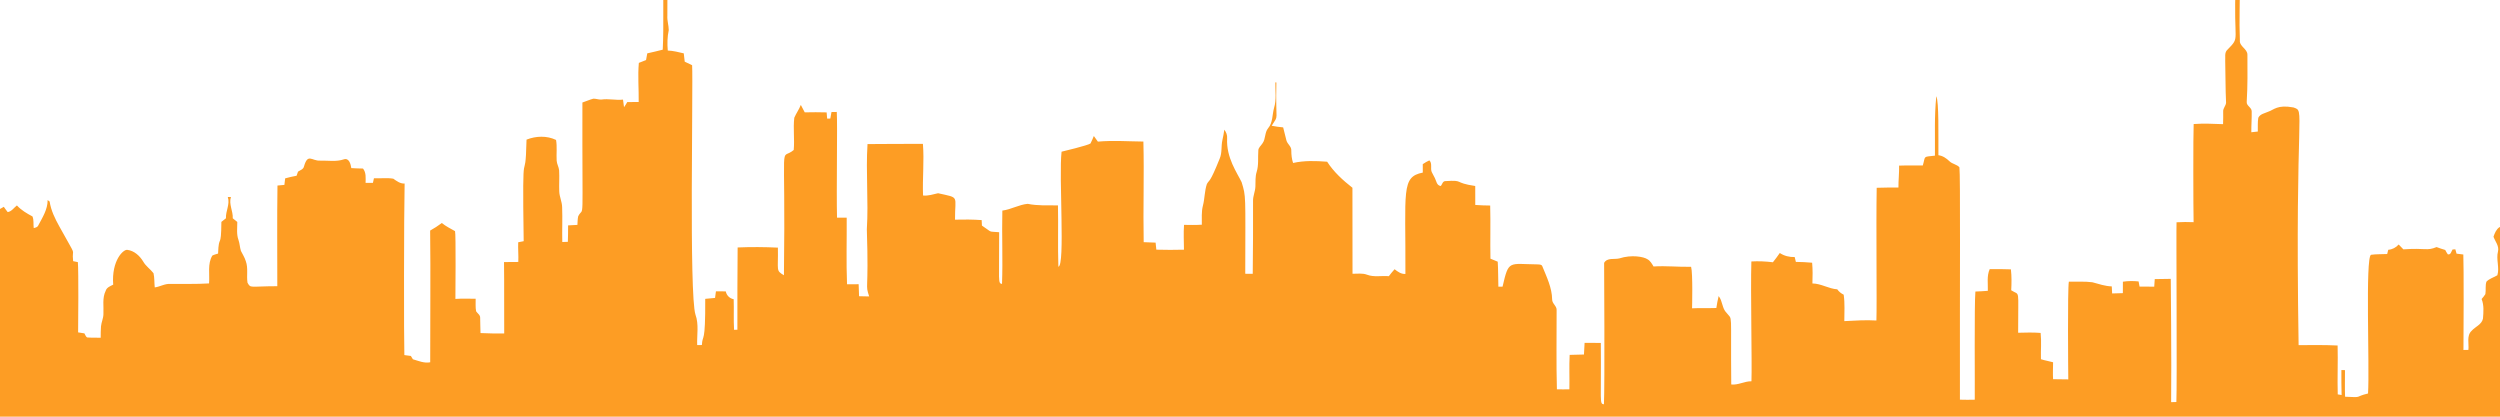 <svg xmlns="http://www.w3.org/2000/svg" xmlns:xlink="http://www.w3.org/1999/xlink" width="600" zoomAndPan="magnify" viewBox="0 0 450 75" height="100" preserveAspectRatio="xMidYMid meet" version="1.0"><path fill="#fd9d24" d="M 119.477 -4.574 C 119.691 -4.602 119.906 -4.629 120.121 -4.66 C 120.129 -2.168 120.148 0.324 120.125 2.812 C 120.062 3.695 120.367 4.547 120.375 5.418 C 120.117 6.629 120.09 7.867 120.199 9.098 C 121.18 9.133 122.129 9.383 123.078 9.605 C 123.148 10.102 123.191 10.602 123.25 11.102 C 123.691 11.312 124.137 11.52 124.582 11.738 C 124.785 15.5 124.02 53.039 125.184 56.629 C 125.824 58.383 125.426 60.289 125.492 62.113 C 125.77 62.109 126.051 62.105 126.336 62.105 C 126.461 59.996 126.984 62.188 126.941 53.793 C 127.531 53.738 128.117 53.688 128.711 53.625 C 128.754 53.227 128.809 52.832 128.867 52.438 C 129.457 52.449 130.043 52.449 130.637 52.449 C 130.797 53.191 131.316 53.703 132.062 53.863 C 132.129 55.695 132.02 57.531 132.133 59.363 C 132.281 59.359 132.582 59.355 132.73 59.352 C 132.723 54.414 132.73 49.48 132.773 44.543 C 135.188 44.441 137.605 44.457 140.02 44.574 C 140.105 48.801 139.609 48.652 141.109 49.547 C 141.449 23.406 140.242 29.207 142.871 27 C 143.047 25.07 142.742 23.117 142.973 21.191 C 143.312 20.398 143.84 19.691 144.148 18.883 C 144.383 19.324 144.617 19.773 144.852 20.223 C 146.168 20.176 147.48 20.207 148.793 20.23 C 148.824 20.602 148.855 20.977 148.887 21.348 C 149.078 21.344 149.27 21.344 149.461 21.34 C 149.523 20.949 149.59 20.559 149.664 20.168 C 149.98 20.16 150.301 20.16 150.621 20.152 C 150.762 22.605 150.539 34.32 150.664 39.176 C 151.242 39.191 151.824 39.184 152.406 39.176 C 152.434 43.172 152.305 47.176 152.465 51.172 C 153.16 51.18 153.855 51.172 154.555 51.16 C 154.582 51.879 154.609 52.602 154.633 53.32 C 155.238 53.344 155.844 53.352 156.449 53.359 C 155.676 50.91 156.41 53.105 156.031 41.281 C 156.348 36.168 155.828 31.039 156.152 25.934 C 159.477 25.883 162.801 25.922 166.125 25.895 C 166.375 28.988 166.027 32.09 166.148 35.188 C 167.082 35.293 167.961 34.973 168.855 34.781 C 172.824 35.68 171.879 35.094 171.902 39.539 C 173.5 39.496 175.102 39.504 176.699 39.617 C 176.711 39.945 176.73 40.273 176.746 40.605 C 178.797 41.965 177.711 41.605 179.848 41.801 C 179.875 50.73 179.59 50.988 180.363 51.109 C 180.527 46.711 180.316 42.305 180.422 37.906 C 182 37.707 183.41 36.832 184.988 36.691 C 186.781 37.062 188.617 36.945 190.434 36.969 C 190.512 40.652 190.383 44.336 190.508 48.012 C 191.754 47.805 190.566 31.848 191.082 27.305 C 191.258 27.266 195.75 26.191 196.285 25.832 C 196.523 25.398 196.691 24.934 196.891 24.48 C 197.129 24.82 197.371 25.156 197.617 25.492 C 200.348 25.246 203.078 25.453 205.809 25.48 C 205.965 31.512 205.742 37.555 205.863 43.59 C 206.578 43.617 207.293 43.637 208.008 43.672 C 208.051 44.094 208.094 44.52 208.141 44.941 C 209.797 44.984 211.453 44.992 213.113 44.945 C 213.105 43.453 213.016 41.965 213.125 40.477 C 214.191 40.496 215.262 40.516 216.328 40.445 C 216.348 39.301 216.234 38.137 216.523 37.02 C 216.863 35.742 216.809 34.383 217.238 33.125 C 217.711 32.246 217.703 33.145 219.547 28.543 C 220 27.496 219.785 26.316 220.031 25.223 C 220.172 24.602 220.289 23.973 220.375 23.34 C 220.723 23.797 220.934 24.336 220.883 24.918 C 220.699 28.391 222.703 31.137 223.492 32.789 C 224.301 35.469 224.168 34.758 224.145 49.277 C 224.59 49.281 225.039 49.285 225.492 49.285 C 225.555 44.918 225.551 40.547 225.547 36.18 C 225.52 35.281 225.949 34.453 225.973 33.559 C 226.004 32.695 225.934 31.809 226.191 30.969 C 226.59 29.727 226.402 28.406 226.496 27.125 C 226.477 26.582 226.973 26.25 227.234 25.824 C 227.848 25.02 227.609 23.859 228.262 23.082 C 229.125 22.07 228.992 20.645 229.328 19.43 C 229.793 17.938 229.531 16.363 229.566 14.832 C 229.609 14.832 229.699 14.836 229.746 14.84 C 229.578 22.559 230.27 20.398 228.906 22.637 C 229.586 22.77 230.273 22.867 230.969 22.93 C 231.16 23.719 231.348 24.504 231.559 25.289 C 231.742 25.953 232.496 26.375 232.434 27.117 C 232.438 27.867 232.512 28.621 232.754 29.336 C 234.762 28.879 236.852 28.953 238.887 29.109 C 240.07 30.953 241.719 32.449 243.438 33.797 C 243.445 33.887 243.453 49.18 243.453 49.273 C 244.32 49.293 245.219 49.129 246.055 49.445 C 247.309 49.93 248.68 49.594 249.988 49.715 C 250.32 49.285 250.66 48.863 251.027 48.461 C 251.594 48.906 252.207 49.359 252.973 49.309 C 253.043 34.348 252.172 31.836 256.102 31.066 C 256.102 30.559 256.098 30.051 256.098 29.547 C 256.477 29.301 256.859 29.047 257.281 28.867 C 257.859 29.402 257.43 30.297 257.711 30.961 C 257.879 31.336 258.105 31.684 258.281 32.059 C 258.559 32.613 258.598 33.402 259.355 33.48 C 259.598 33.168 259.688 32.586 260.184 32.598 C 263.672 32.383 261.484 32.871 265.543 33.48 C 265.547 34.617 265.539 35.754 265.547 36.891 C 266.441 36.961 267.336 36.984 268.234 36.996 C 268.32 40.184 268.215 43.371 268.281 46.562 C 268.715 46.738 269.152 46.918 269.59 47.102 C 269.691 48.598 269.652 50.098 269.707 51.598 C 269.957 51.598 270.207 51.594 270.461 51.594 C 271.582 46.738 271.539 47.531 276.75 47.59 C 277.059 47.621 277.48 47.566 277.617 47.926 C 278.398 49.852 279.352 51.773 279.387 53.895 C 279.367 54.66 280.262 55.082 280.191 55.859 C 280.203 60.598 280.109 65.336 280.242 70.074 C 280.988 70.094 281.738 70.094 282.488 70.074 C 282.535 68.012 282.426 65.941 282.539 63.879 C 283.395 63.84 284.254 63.828 285.113 63.812 C 285.141 63.109 285.176 62.41 285.227 61.711 C 286.199 61.715 287.172 61.715 288.148 61.727 C 288.242 72.477 287.863 72.684 288.707 72.77 C 288.879 69.461 288.738 47.34 288.742 47.316 C 289.301 46.324 290.574 46.742 291.484 46.512 C 293.676 45.797 295.879 46.211 296.543 46.664 C 297.059 46.945 297.344 47.477 297.637 47.965 C 299.891 47.82 302.141 48.074 304.398 48.023 C 304.727 49.184 304.578 55.32 304.57 55.496 C 306.027 55.422 307.484 55.492 308.941 55.441 C 309.055 54.719 309.176 54 309.355 53.293 C 310.086 54.18 309.945 55.504 310.785 56.316 C 311.914 57.809 311.496 55.418 311.625 69.207 C 312.891 69.344 314.008 68.605 315.262 68.629 C 315.379 65.199 315.086 52.512 315.246 47.062 C 316.539 46.984 317.836 47.051 319.121 47.207 C 319.551 46.668 319.969 46.113 320.363 45.539 C 321.16 46.07 322.094 46.297 323.047 46.27 C 323.113 46.559 323.18 46.848 323.254 47.141 C 324.23 47.152 325.207 47.199 326.184 47.289 C 326.297 48.531 326.281 49.781 326.234 51.023 C 327.797 51.035 329.148 51.973 330.707 52.078 C 331.004 52.496 331.398 52.82 331.863 53.043 C 332.098 54.621 331.973 56.215 331.977 57.801 C 333.902 57.711 335.824 57.57 337.754 57.691 C 337.859 54.664 337.68 40.789 337.805 33.801 C 339.109 33.746 340.414 33.762 341.719 33.758 C 341.707 32.438 341.871 31.129 341.836 29.812 C 343.258 29.758 344.684 29.805 346.105 29.781 C 346.641 27.973 346.059 28.281 348.289 28.016 C 348.324 24.449 348.16 20.863 348.539 17.316 C 349.023 18.348 348.891 24.441 348.914 27.938 C 349.703 28.039 350.348 28.488 350.906 29.027 C 351.406 29.527 352.266 29.598 352.695 30.117 C 352.887 31.555 352.754 50.969 352.785 71.941 C 353.676 71.969 354.566 71.969 355.457 71.945 C 355.492 69.734 355.363 54.672 355.57 52.477 C 356.316 52.449 357.062 52.41 357.809 52.348 C 357.852 51.047 357.594 49.68 358.145 48.449 C 359.414 48.434 360.688 48.43 361.961 48.484 C 362.109 49.734 362.086 50.992 362.02 52.25 C 363.656 53.32 363.238 51.555 363.266 59.895 C 364.613 59.859 365.969 59.82 367.316 59.926 C 367.48 61.5 367.324 63.082 367.371 64.66 C 368.082 64.895 368.832 65 369.555 65.207 C 369.555 66.223 369.488 67.238 369.555 68.254 C 370.465 68.277 371.379 68.273 372.293 68.289 C 372.273 66.871 372.148 52.125 372.391 50.695 C 373.801 50.742 375.23 50.617 376.637 50.809 C 377.781 51.117 378.918 51.516 380.117 51.551 C 380.137 51.973 380.156 52.395 380.184 52.82 C 380.824 52.805 381.469 52.785 382.113 52.766 C 382.113 52.078 382.109 51.391 382.121 50.707 C 383.055 50.559 384 50.562 384.945 50.656 C 384.996 50.965 385.055 51.277 385.121 51.586 C 385.996 51.594 386.879 51.598 387.762 51.598 C 387.797 51.145 387.824 50.691 387.855 50.238 C 388.816 50.238 389.777 50.207 390.738 50.195 C 390.738 50.195 390.891 65.055 390.805 72.387 C 391.117 72.375 391.43 72.371 391.746 72.363 C 391.887 69.449 391.703 40.938 391.777 40.012 C 392.797 39.945 393.82 39.953 394.848 39.992 C 394.789 37.742 394.766 24.109 394.859 22.328 C 396.625 22.199 398.391 22.281 400.152 22.348 C 400.195 21.582 400.168 20.812 400.172 20.051 C 400.137 19.473 400.656 19.051 400.691 18.492 C 400.57 15.996 400.605 13.496 400.539 10.996 C 400.598 10.309 400.359 9.453 400.945 8.941 C 403.355 6.473 401.957 7.93 402.43 -2.836 C 402.664 -3.016 402.91 -3.199 403.156 -3.383 C 403.215 0.164 403.027 3.711 403.176 7.254 C 403.066 8.383 404.562 8.781 404.535 9.875 C 404.555 12.684 404.582 15.5 404.41 18.305 C 404.316 19.066 405.328 19.324 405.305 20.051 C 405.332 21.301 405.227 22.551 405.238 23.805 C 405.621 23.758 406.012 23.715 406.406 23.676 C 406.43 22.852 406.352 22.02 406.492 21.207 C 406.816 20.504 407.668 20.395 408.305 20.098 C 409.297 19.781 409.902 18.797 412.82 19.34 C 415.031 20.133 413.055 18.641 413.75 62.125 C 416.09 62.109 418.434 62.078 420.77 62.191 C 420.848 65.121 420.707 68.055 420.793 70.988 C 421.02 71.023 421.25 71.062 421.488 71.102 C 421.438 69.602 421.449 68.105 421.449 66.609 C 421.609 66.613 421.938 66.617 422.098 66.621 C 422.105 68.219 422.051 69.816 422.113 71.41 C 425.48 71.586 423.684 71.434 426.246 70.828 C 426.551 65.992 425.73 46.355 426.781 45.863 C 427.738 45.723 428.723 45.781 429.691 45.723 C 429.75 45.469 429.816 45.215 429.887 44.961 C 430.621 44.902 431.273 44.566 431.762 44.008 C 432.039 44.301 432.316 44.594 432.605 44.883 C 436.781 44.594 436.754 45.215 438.586 44.473 C 439.094 44.668 439.613 44.84 440.141 44.992 C 440.281 45.258 440.418 45.523 440.602 45.773 C 441.148 45.934 441.227 45.246 441.461 44.91 C 441.621 44.898 441.789 44.887 441.961 44.875 C 442.027 45.137 442.102 45.398 442.18 45.66 C 442.582 45.711 442.984 45.758 443.398 45.809 C 443.492 47.477 443.453 60.949 443.422 62.996 C 443.715 62.992 444.008 62.988 444.312 62.98 C 444.441 61.844 443.941 60.418 444.902 59.539 C 445.559 58.793 446.707 58.43 446.934 57.359 C 447.027 56.188 447.141 54.941 446.691 53.824 C 446.922 53.539 447.18 53.27 447.367 52.945 C 447.496 52.203 447.32 51.418 447.559 50.699 C 448.09 50.137 448.879 49.945 449.527 49.547 C 449.949 48.145 449.262 46.68 449.641 45.258 C 449.875 44.27 449.145 43.48 448.828 42.613 C 449.043 41.98 449.328 41.273 449.906 40.887 C 451.367 40.855 450.957 41.27 450.965 76.656 L -1.383 76.656 L -1.383 36.98 C -1.047 37.273 -0.723 37.605 -0.293 37.758 C 0.051 37.613 0.363 37.41 0.684 37.223 C 0.914 37.543 1.133 37.871 1.383 38.176 C 2.09 38.074 2.508 37.387 3.043 36.977 C 3.828 37.836 4.828 38.418 5.844 38.957 C 6.121 39.605 5.977 40.359 6.07 41.055 C 6.395 40.973 6.762 40.902 6.902 40.551 C 7.66 39.125 8.586 37.688 8.574 36.012 C 8.664 36.078 8.84 36.211 8.934 36.277 C 9.176 37.875 9.891 39.34 10.672 40.742 C 14.141 47.051 12.848 44.121 13.164 47.008 C 13.449 47.07 13.734 47.125 14.016 47.184 C 14.156 48.828 14.086 58.23 14.062 59.828 C 14.438 59.887 14.816 59.945 15.195 60.008 C 15.352 60.246 15.418 60.578 15.676 60.738 C 16.488 60.809 17.309 60.773 18.125 60.789 C 18.141 60.105 18.117 59.422 18.18 58.738 C 18.25 57.996 18.605 57.305 18.617 56.555 C 18.695 55.152 18.371 53.668 19.02 52.352 C 19.203 51.73 19.852 51.504 20.375 51.238 C 20.051 46.852 22.234 44.828 22.93 44.977 C 24.16 45.133 25.156 46.047 25.777 47.078 C 26.242 47.91 27.066 48.434 27.633 49.18 C 27.824 50.016 27.762 50.887 27.855 51.734 C 28.816 51.613 29.676 51.031 30.66 51.109 C 32.984 51.082 35.312 51.16 37.629 51.016 C 37.773 49.352 37.32 47.508 38.219 46.004 C 38.543 45.832 38.906 45.754 39.254 45.645 C 39.391 41.957 39.809 45.051 39.848 39.941 C 40.121 39.723 40.398 39.504 40.672 39.289 C 40.598 37.977 41.438 36.766 41.004 35.461 L 41.566 35.461 C 41.148 36.766 41.969 37.984 41.895 39.293 C 42.164 39.512 42.438 39.73 42.711 39.949 C 42.715 41.027 42.543 42.148 42.926 43.188 C 43.152 43.832 43.164 44.523 43.367 45.168 C 43.668 45.781 44.051 46.355 44.246 47.016 C 44.703 48.262 44.352 49.605 44.551 50.887 C 45.152 51.949 44.91 51.523 49.914 51.516 C 49.922 45.477 49.855 39.438 49.945 33.398 C 50.359 33.359 50.773 33.32 51.191 33.281 C 51.238 32.887 51.285 32.496 51.328 32.105 C 52.012 31.926 52.691 31.75 53.387 31.633 C 53.473 31.387 53.555 31.141 53.641 30.895 C 54.035 30.633 54.625 30.473 54.723 29.941 C 55.43 27.512 56.105 28.996 57.625 28.914 C 59.059 28.875 60.523 29.16 61.91 28.676 C 62.844 28.383 63.137 29.578 63.234 30.258 C 63.934 30.305 64.637 30.328 65.34 30.336 C 65.934 31.074 65.816 32.031 65.805 32.918 C 66.246 32.918 66.684 32.918 67.125 32.914 C 67.188 32.637 67.25 32.359 67.312 32.082 C 68.469 32.148 69.652 31.969 70.793 32.164 C 71.41 32.598 72.027 33.074 72.832 33.039 C 72.703 38.637 72.691 61.277 72.785 63.914 C 73.172 63.969 73.562 64.02 73.953 64.07 C 74.074 64.27 74.195 64.469 74.32 64.668 C 75.34 64.961 76.352 65.422 77.438 65.211 C 77.422 57.309 77.523 49.406 77.426 41.504 C 78.156 41.094 78.863 40.641 79.531 40.141 C 80.25 40.742 81.098 41.141 81.906 41.605 C 82.078 41.902 81.973 53.629 81.973 53.805 C 83.184 53.723 84.398 53.766 85.617 53.777 C 85.637 54.527 85.555 55.289 85.699 56.031 C 85.945 56.418 86.453 56.688 86.43 57.199 C 86.477 58.117 86.434 59.035 86.492 59.953 C 87.914 60.016 89.336 60.043 90.758 60.023 C 90.723 55.738 90.781 51.457 90.723 47.172 C 91.578 47.156 92.434 47.152 93.293 47.152 C 93.352 45.973 93.223 44.793 93.277 43.609 C 93.605 43.547 93.93 43.48 94.262 43.414 C 93.961 23.258 94.551 34.746 94.777 25.133 C 96.457 24.465 98.441 24.391 100.09 25.191 C 100.305 26.418 100.125 27.676 100.199 28.914 C 100.23 29.523 100.59 30.055 100.641 30.66 C 100.719 31.918 100.613 33.18 100.664 34.441 C 100.691 35.41 101.168 36.305 101.184 37.281 C 101.266 39.375 101.16 41.469 101.211 43.562 C 101.547 43.551 101.879 43.543 102.215 43.527 C 102.242 42.543 102.266 41.555 102.258 40.57 C 102.816 40.539 103.375 40.512 103.934 40.48 C 103.973 39.961 103.957 39.43 104.078 38.922 C 105.164 36.805 104.785 41.984 104.832 18.453 C 105.492 18.238 106.125 17.938 106.801 17.762 C 107.281 17.746 107.746 17.949 108.234 17.922 C 109.535 17.723 110.832 18.078 112.141 17.93 C 112.188 18.387 112.25 18.844 112.324 19.297 C 112.535 19 112.727 18.691 112.91 18.375 C 113.594 18.359 114.277 18.367 114.965 18.355 C 114.996 16.012 114.781 13.66 114.992 11.32 C 115.422 11.145 115.855 10.973 116.289 10.809 C 116.359 10.406 116.43 10.004 116.508 9.605 C 117.445 9.414 118.367 9.164 119.293 8.941 C 119.523 4.441 119.266 -0.074 119.477 -4.574 Z M 119.477 -4.574 " fill-opacity="1" fill-rule="nonzero"/></svg>